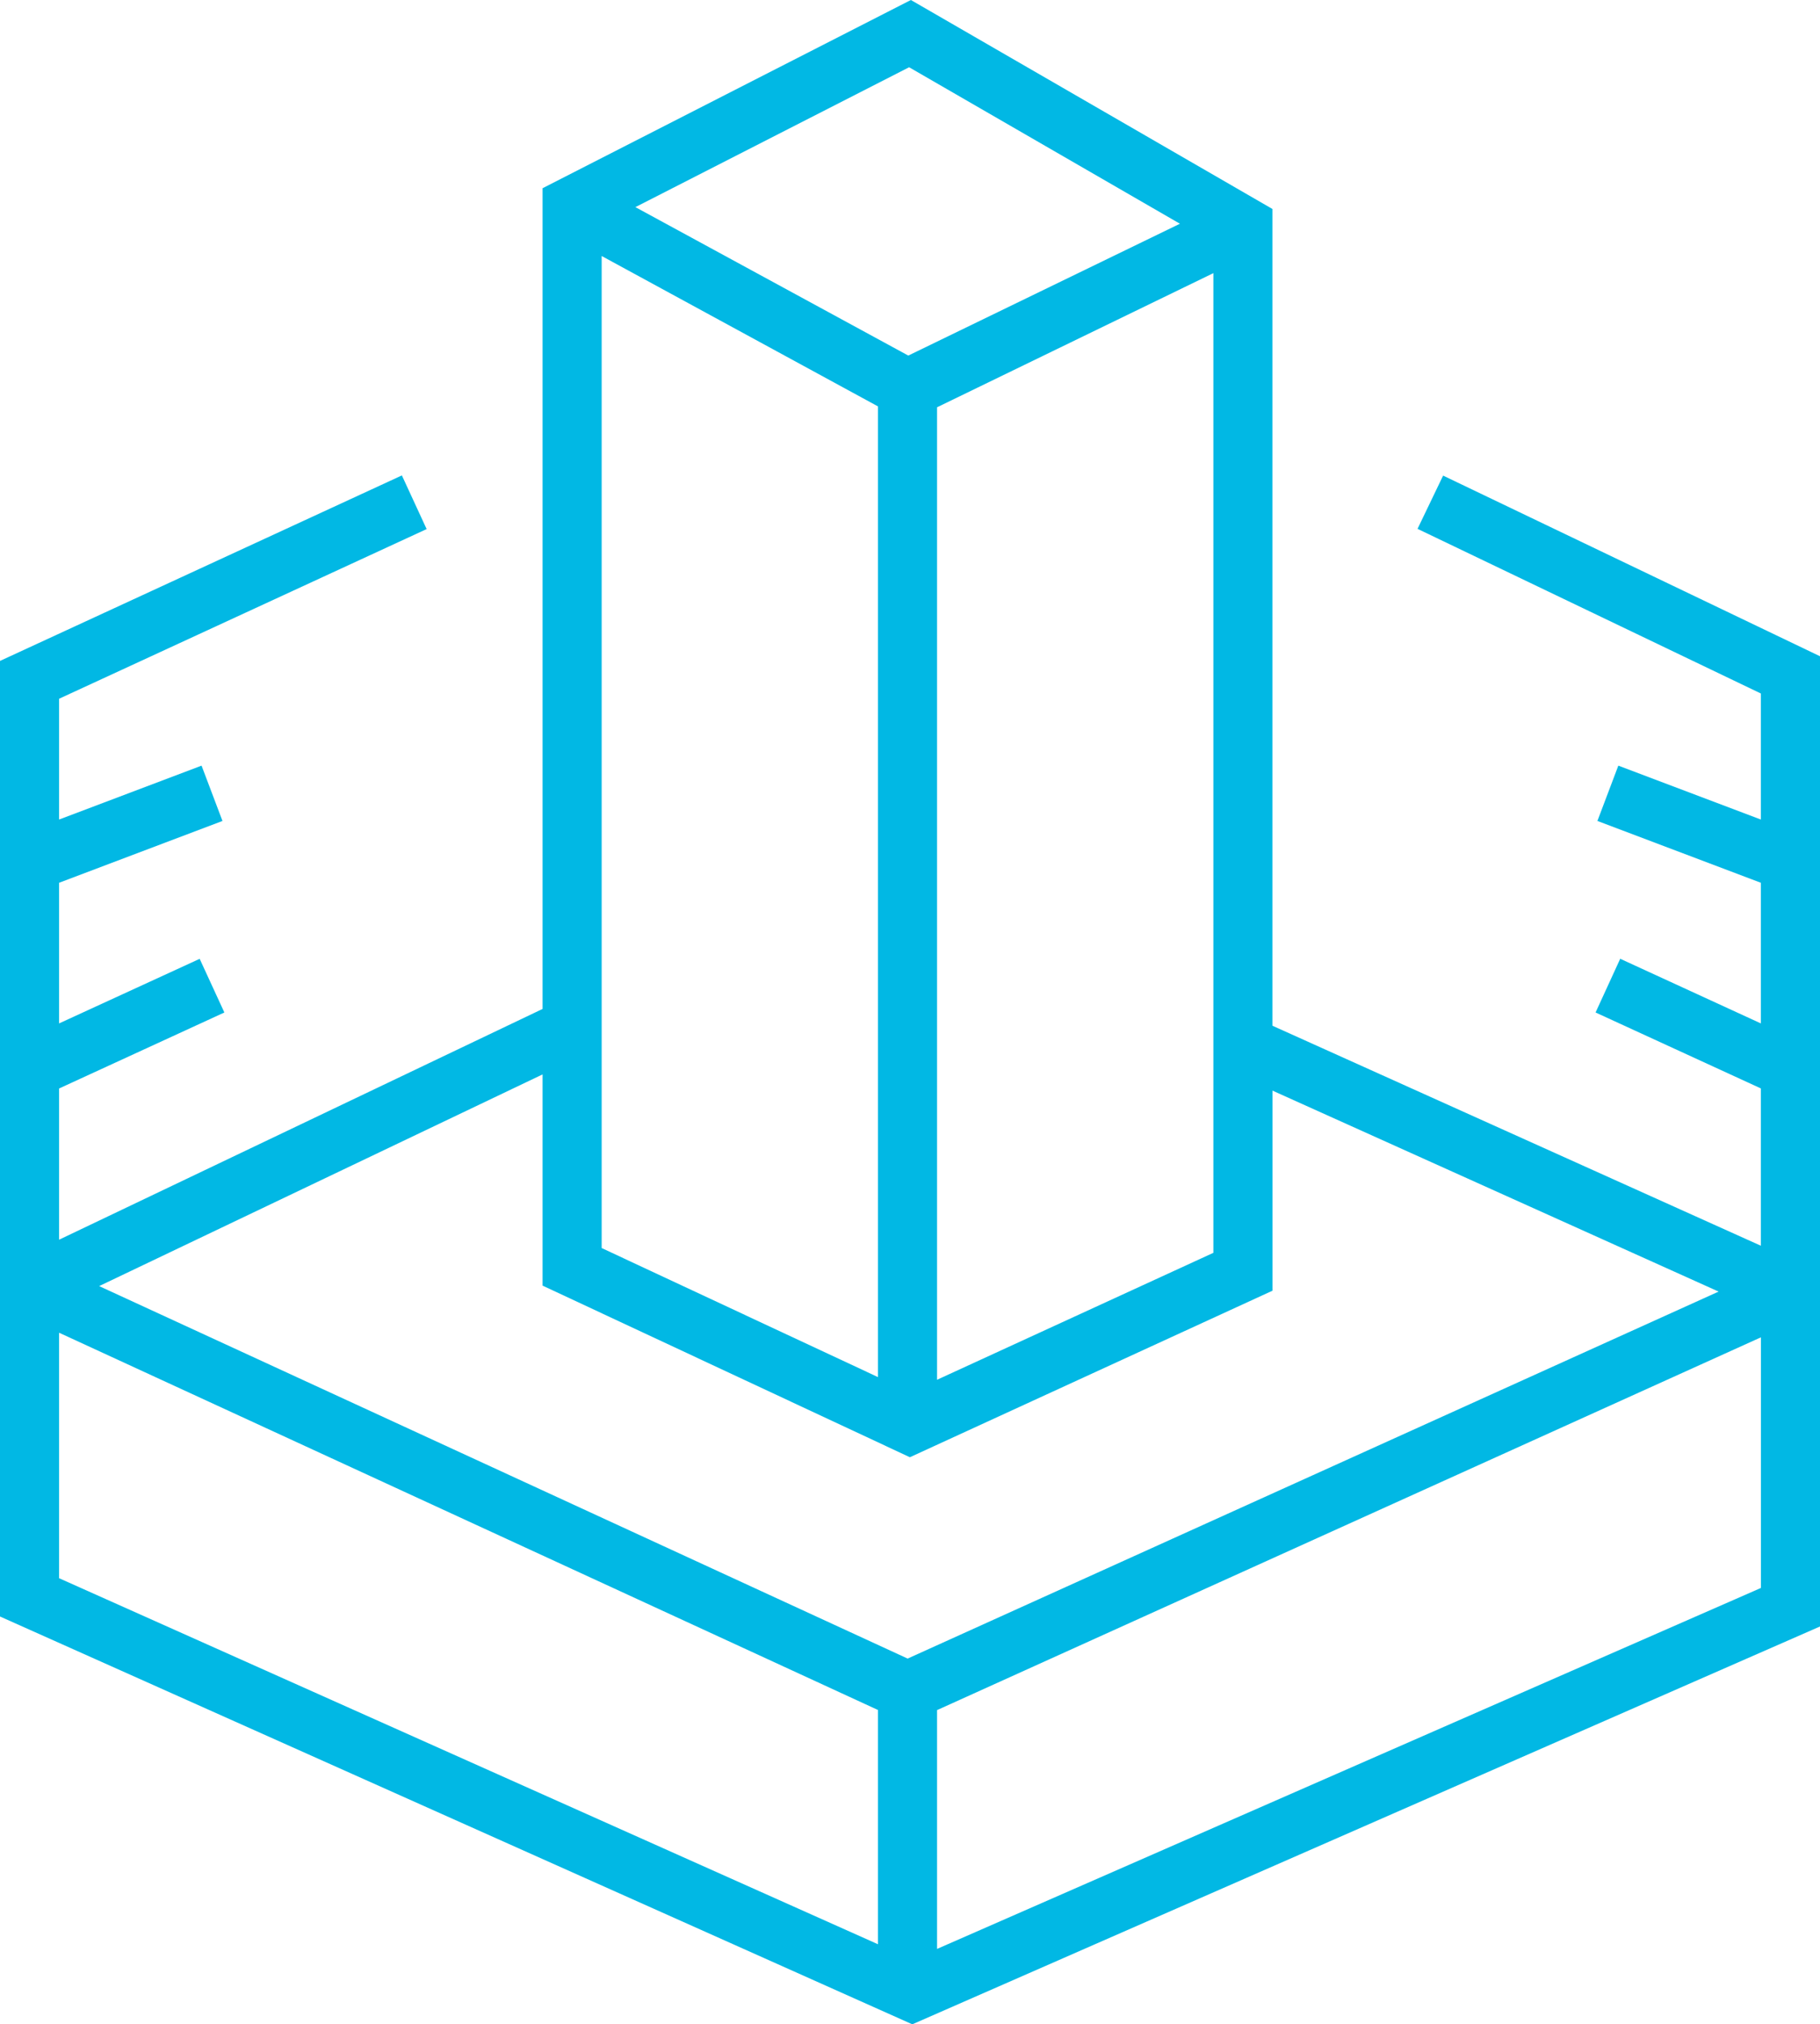 <svg id="Layer_3" data-name="Layer 3" xmlns="http://www.w3.org/2000/svg" viewBox="0 0 30.8 34.255"><defs><style>.cls-1{fill:#01b8e4;}</style></defs><path class="cls-1" d="M24.422,8.048l-.433.901,5.81,2.786v2.133l-2.412-.912-.354.936,2.766,1.046v2.38l-2.38-1.094-.417.909,2.797,1.285v2.662l-8.266-3.723V3.536L15.415,0,9.182,3.185V17.073L1,20.978V18.419L3.797,17.133l-.418-.908L1,17.318V14.938L3.765,13.892l-.354-.936L1,13.868V11.824L7.22,8.953l-.419-.908L0,11.184V27.354l15.439,6.901L30.8,27.523v-16.418ZM10.182,4.332l4.676,2.545V23.303l-4.676-2.184ZM15.858,6.892,20.534,4.622V21.2l-4.676,2.148Zm4.11-3.106-4.597,2.231L10.753,3.505,15.385,1.138ZM9.182,18.181v3.574l6.216,2.904,6.136-2.818V18.455l7.55,3.401L15.36,28.066,1.678,21.763ZM1,22.552l13.858,6.384v3.964L1,26.706ZM15.858,32.979v-4.041L29.8,22.63v4.241Z"/></svg>